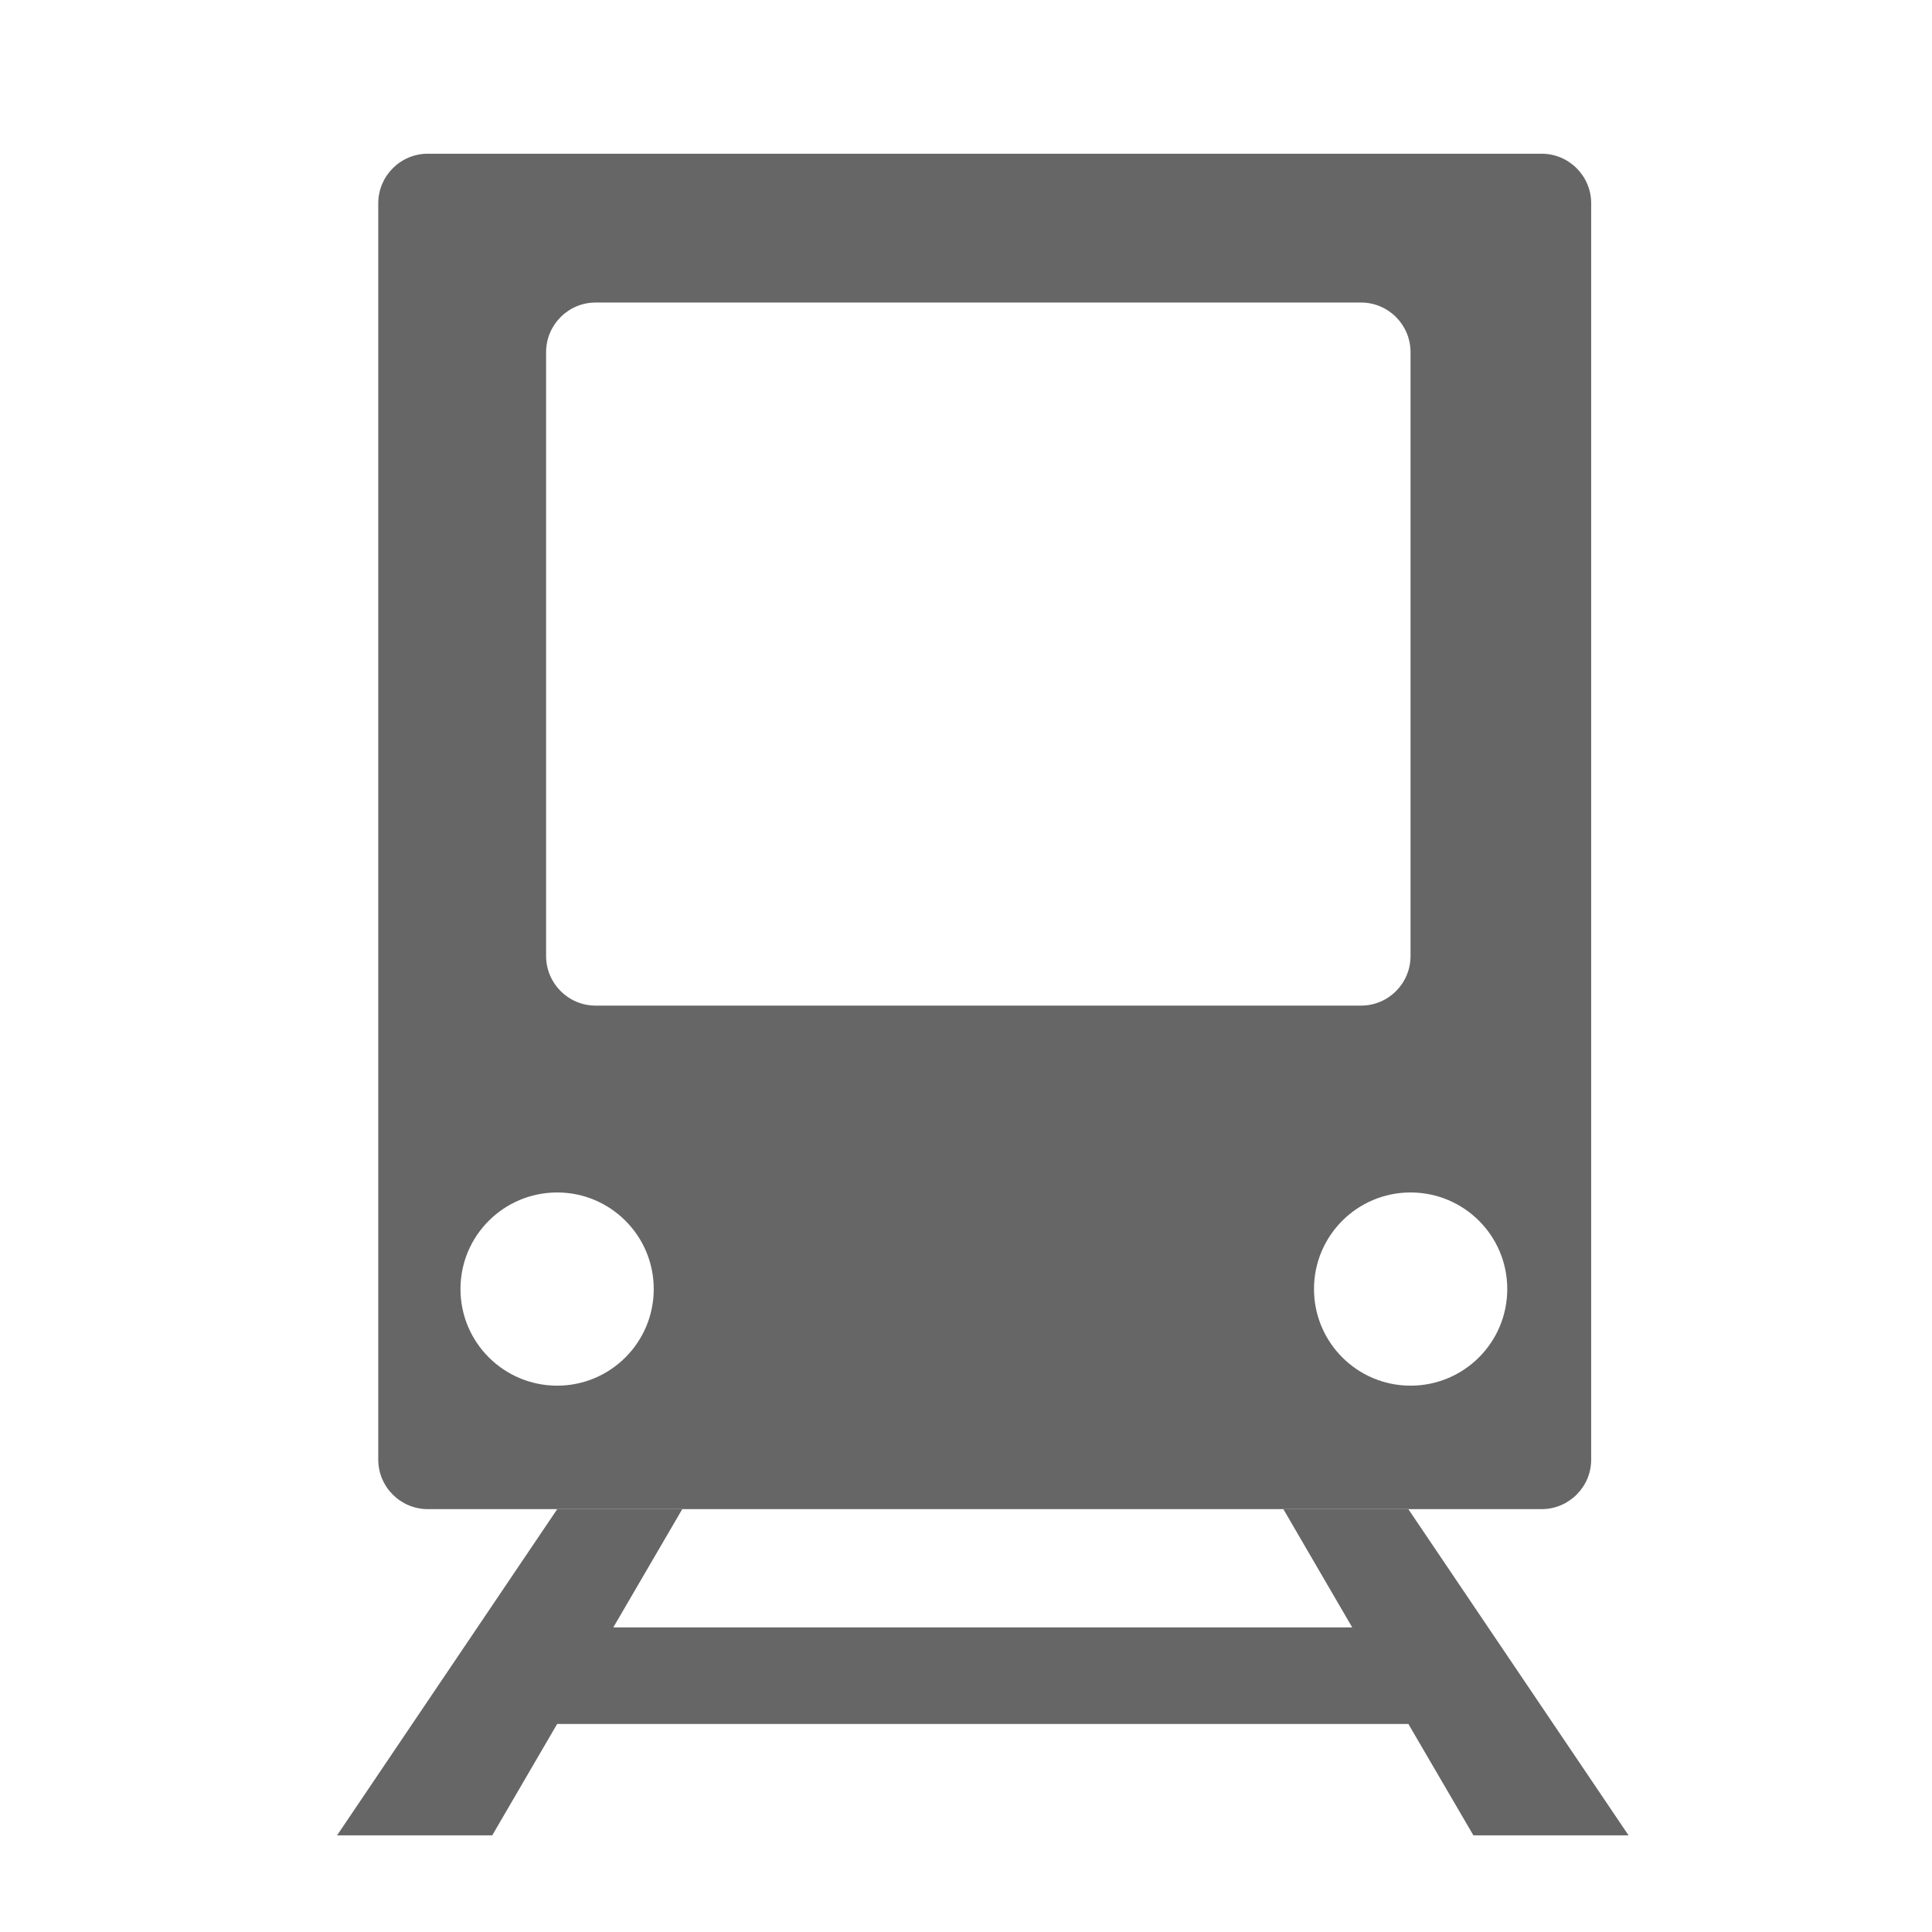 <?xml version="1.0" encoding="utf-8"?>
<!-- Generator: Adobe Illustrator 16.0.0, SVG Export Plug-In . SVG Version: 6.00 Build 0)  -->
<!DOCTYPE svg PUBLIC "-//W3C//DTD SVG 1.1//EN" "http://www.w3.org/Graphics/SVG/1.1/DTD/svg11.dtd">
<svg version="1.1" xmlns="http://www.w3.org/2000/svg" xmlns:xlink="http://www.w3.org/1999/xlink" x="0px" y="0px" width="32px"
	 height="32px" viewBox="0 0 32 32" enable-background="new 0 0 32 32" xml:space="preserve">
<g id="Layer_1">
</g>
<g id="Layer_3">
	<g>
		<g>
			<path fill="#666666" d="M25.533,2.546H7.086c-0.453,0-0.821,0.368-0.821,0.822v20.807c0,0.453,0.368,0.821,0.821,0.821h18.447
				c0.454,0,0.822-0.368,0.822-0.821V3.368C26.355,2.914,25.987,2.546,25.533,2.546z M9.045,5.834c0-0.455,0.368-0.823,0.82-0.823
				h12.678c0.453,0,0.82,0.368,0.82,0.823v10c0,0.455-0.367,0.822-0.82,0.822H9.865c-0.452,0-0.82-0.368-0.82-0.822V5.834z
				 M9.229,22.951c-0.885,0-1.602-0.716-1.602-1.601c0-0.883,0.717-1.599,1.602-1.599c0.882,0,1.599,0.716,1.599,1.599
				C10.828,22.235,10.111,22.951,9.229,22.951z M23.363,22.951c-0.883,0-1.599-0.716-1.599-1.601c0-0.883,0.716-1.599,1.599-1.599
				c0.886,0,1.602,0.716,1.602,1.599C24.965,22.235,24.249,22.951,23.363,22.951z"/>
			<polygon fill="#666666" points="26.974,30.399 23.327,24.997 21.257,24.997 22.397,26.955 10.158,26.955 11.3,24.997 
				9.229,24.997 5.583,30.399 8.153,30.399 9.229,28.553 9.229,28.554 23.327,28.554 24.404,30.399 			"/>
		</g>
	</g>
</g>
</svg>
